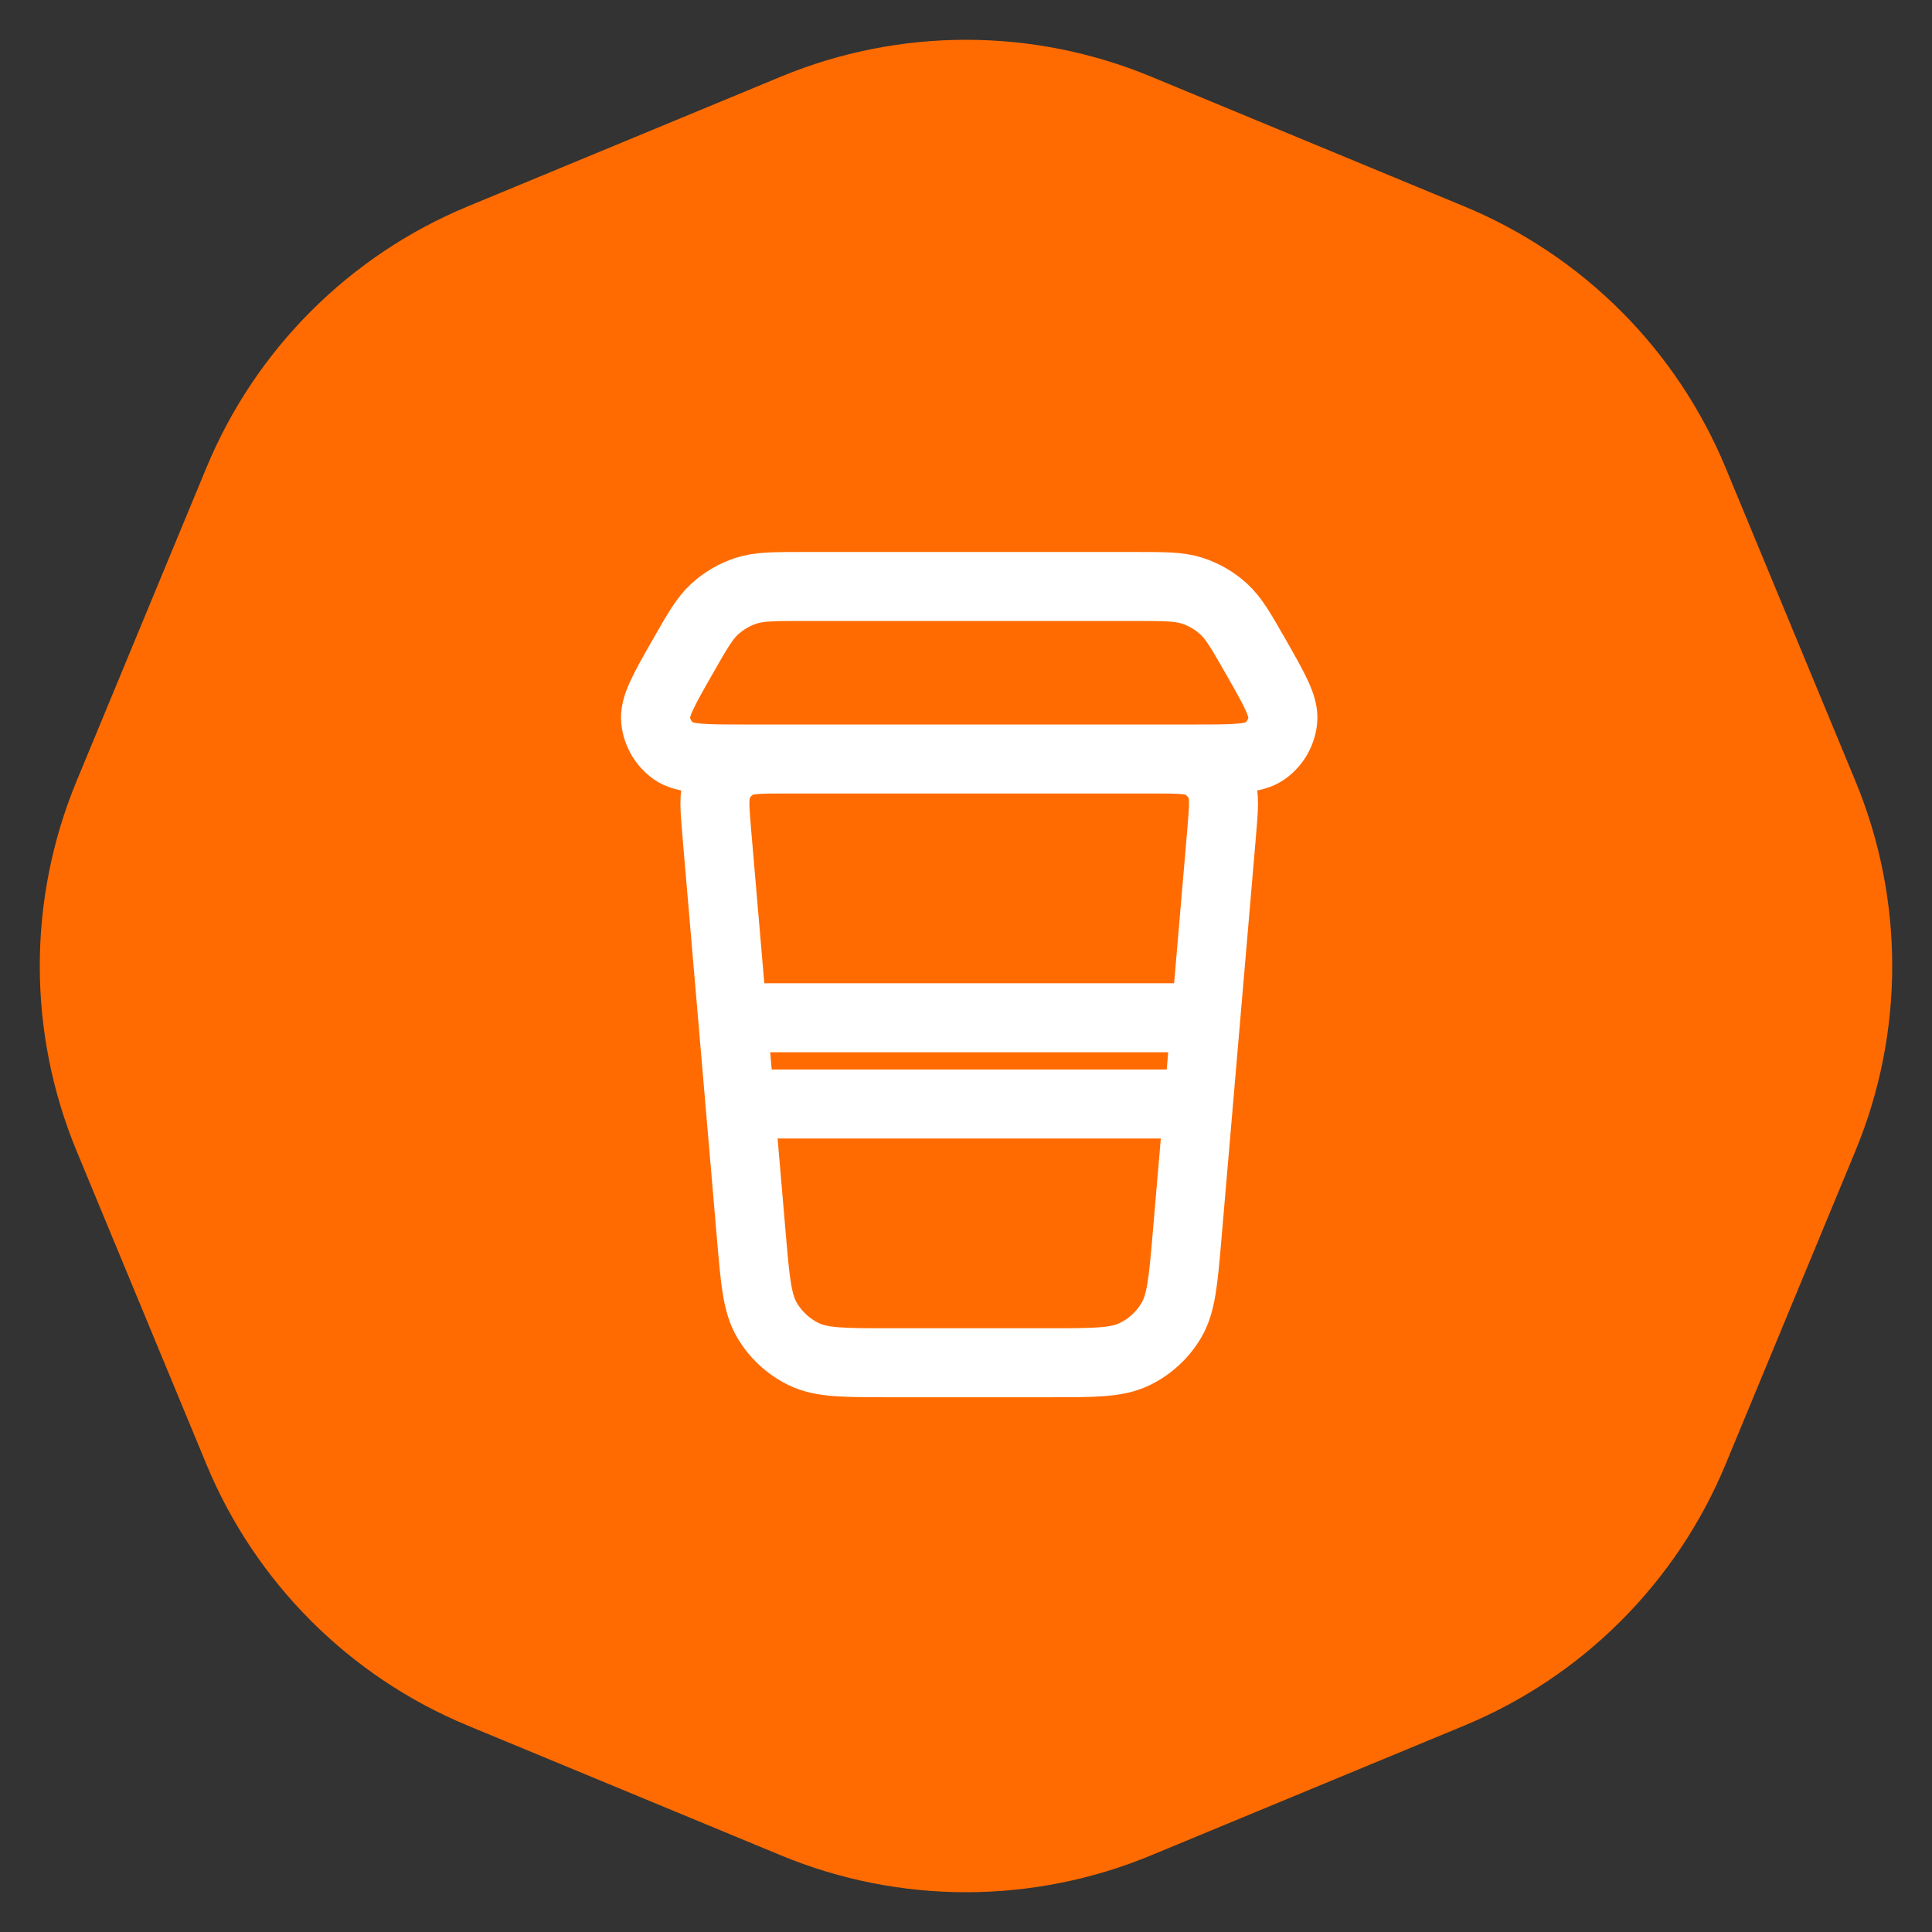 <svg width="56" height="56" viewBox="0 0 56 56" fill="none" xmlns="http://www.w3.org/2000/svg">
<rect x="0" y="0" width="56" height="56" fill="#333333" stroke="none"/>
<path d="M22.642 2.219C26.073 0.798 29.927 0.798 33.358 2.219L42.441 5.982C45.872 7.403 48.597 10.128 50.018 13.559L53.781 22.642C55.202 26.073 55.202 29.927 53.781 33.358L50.018 42.441C48.597 45.872 45.872 48.597 42.441 50.018L33.358 53.781C29.927 55.202 26.073 55.202 22.642 53.781L13.559 50.018C10.128 48.597 7.403 45.872 5.982 42.441L2.219 33.358C0.798 29.927 0.798 26.073 2.219 22.642L5.982 13.559C7.403 10.128 10.128 7.403 13.559 5.982L22.642 2.219Z" fill="#FF6B00"/>
<path d="M21.45 32H34.736M21.236 29.5H34.95M35.407 24.171L34.407 35.842C34.296 37.133 34.24 37.778 33.954 38.266C33.701 38.696 33.326 39.041 32.876 39.256C32.365 39.5 31.717 39.5 30.422 39.5H25.765C24.47 39.5 23.821 39.5 23.31 39.256C22.86 39.041 22.485 38.696 22.232 38.266C21.945 37.778 21.89 37.133 21.779 35.842L20.779 24.171C20.715 23.418 20.682 23.041 20.809 22.75C20.921 22.495 21.114 22.284 21.359 22.151C21.638 22 22.016 22 22.772 22H33.414C34.17 22 34.549 22 34.828 22.151C35.072 22.284 35.266 22.495 35.377 22.75C35.504 23.041 35.471 23.418 35.407 24.171ZM34.652 22H21.534C20.407 22 19.844 22 19.516 21.764C19.228 21.556 19.042 21.235 19.004 20.881C18.962 20.48 19.242 19.991 19.801 19.012C20.218 18.281 20.427 17.916 20.721 17.65C20.983 17.412 21.292 17.232 21.629 17.122C22.005 17 22.426 17 23.268 17H32.919C33.76 17 34.181 17 34.558 17.122C34.895 17.232 35.204 17.412 35.466 17.65C35.759 17.916 35.968 18.281 36.386 19.012C36.945 19.991 37.225 20.48 37.182 20.881C37.145 21.235 36.959 21.556 36.67 21.764C36.343 22 35.779 22 34.652 22Z" stroke="white" stroke-width="2" stroke-linecap="round" stroke-linejoin="round"/>
</svg>
